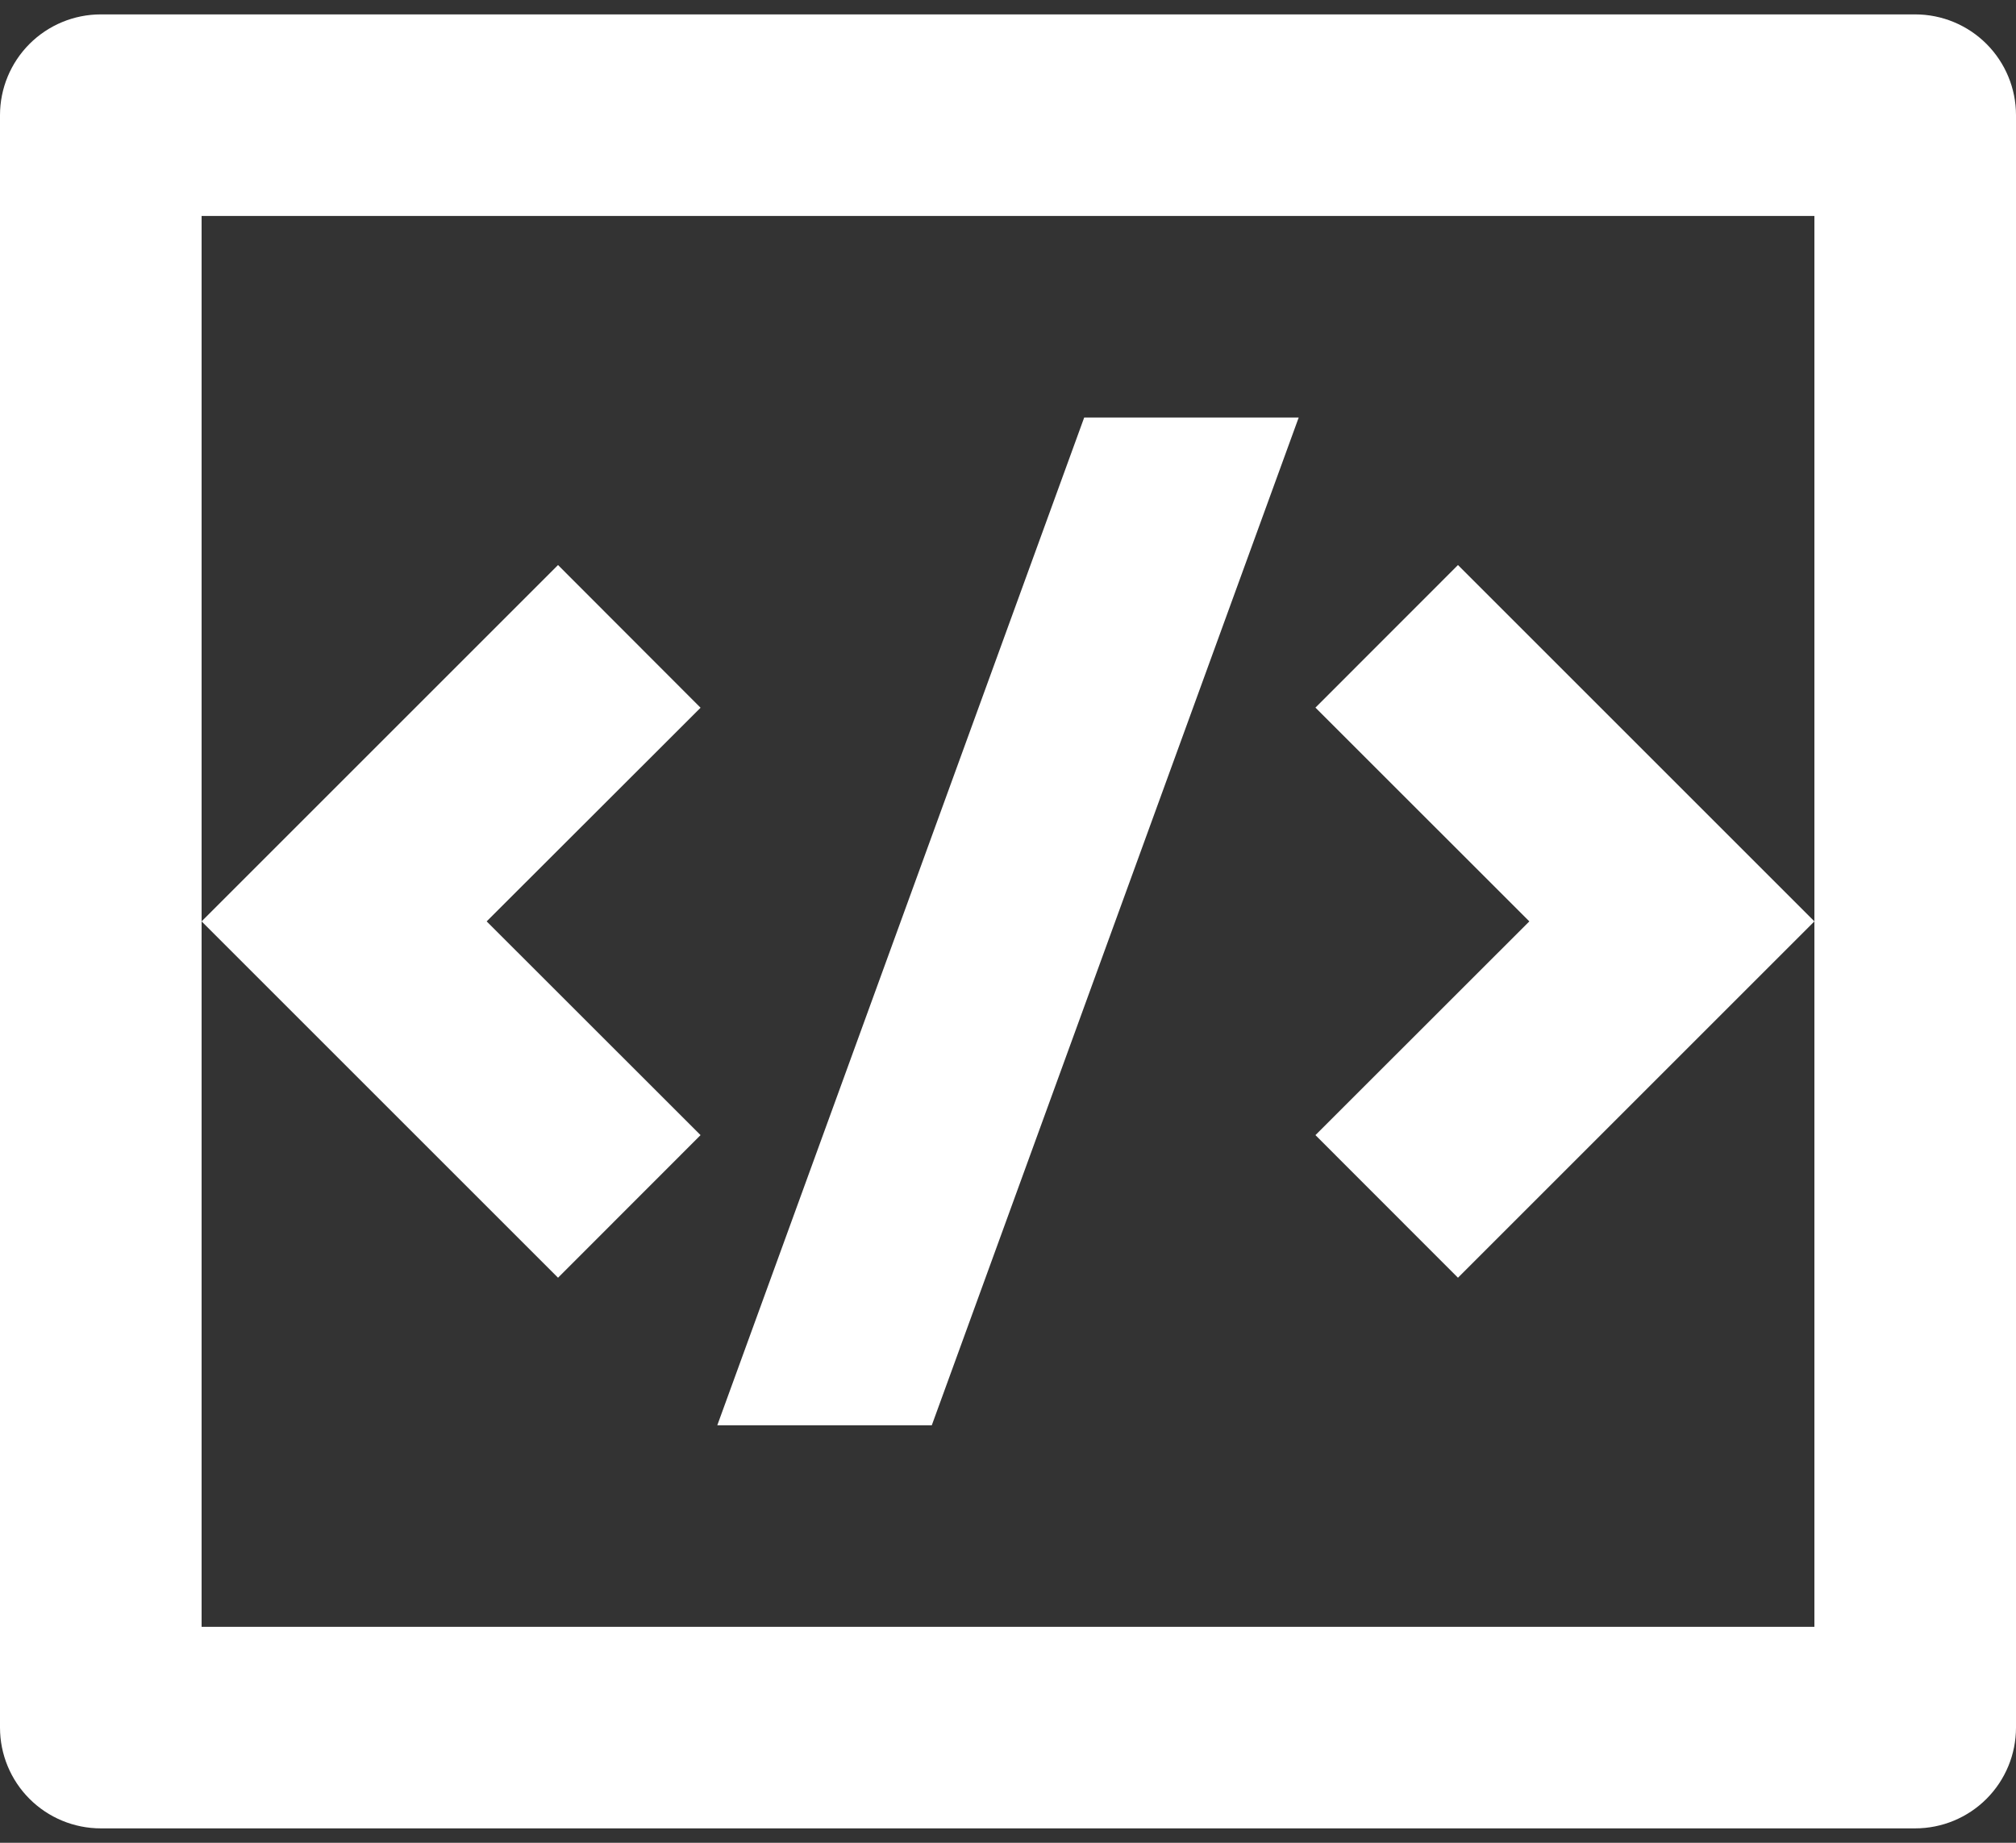<svg width="70" height="64" viewBox="0 0 70 64" fill="none" xmlns="http://www.w3.org/2000/svg">
<rect x="0" y="0" width="70" height="64" fill="#333333" stroke="none"/>
<path d="M3.5 0.5H66.5C67.428 0.5 68.319 0.869 68.975 1.525C69.631 2.182 70 3.072 70 4V60C70 60.928 69.631 61.819 68.975 62.475C68.319 63.131 67.428 63.5 66.5 63.5H3.5C2.572 63.5 1.681 63.131 1.025 62.475C0.369 61.819 0 60.928 0 60V4C0 3.072 0.369 2.182 1.025 1.525C1.681 0.869 2.572 0.5 3.5 0.5ZM7 7.5V56.5H63V7.5H7ZM63 32L50.624 44.376L45.675 39.423L53.102 32L45.675 24.576L50.624 19.624L63 32ZM16.898 32L24.325 39.423L19.376 44.376L7 32L19.376 19.624L24.325 24.58L16.898 32ZM32.354 49.5H24.906L37.646 14.5H45.094L32.354 49.5Z" fill="white"/>
</svg>

